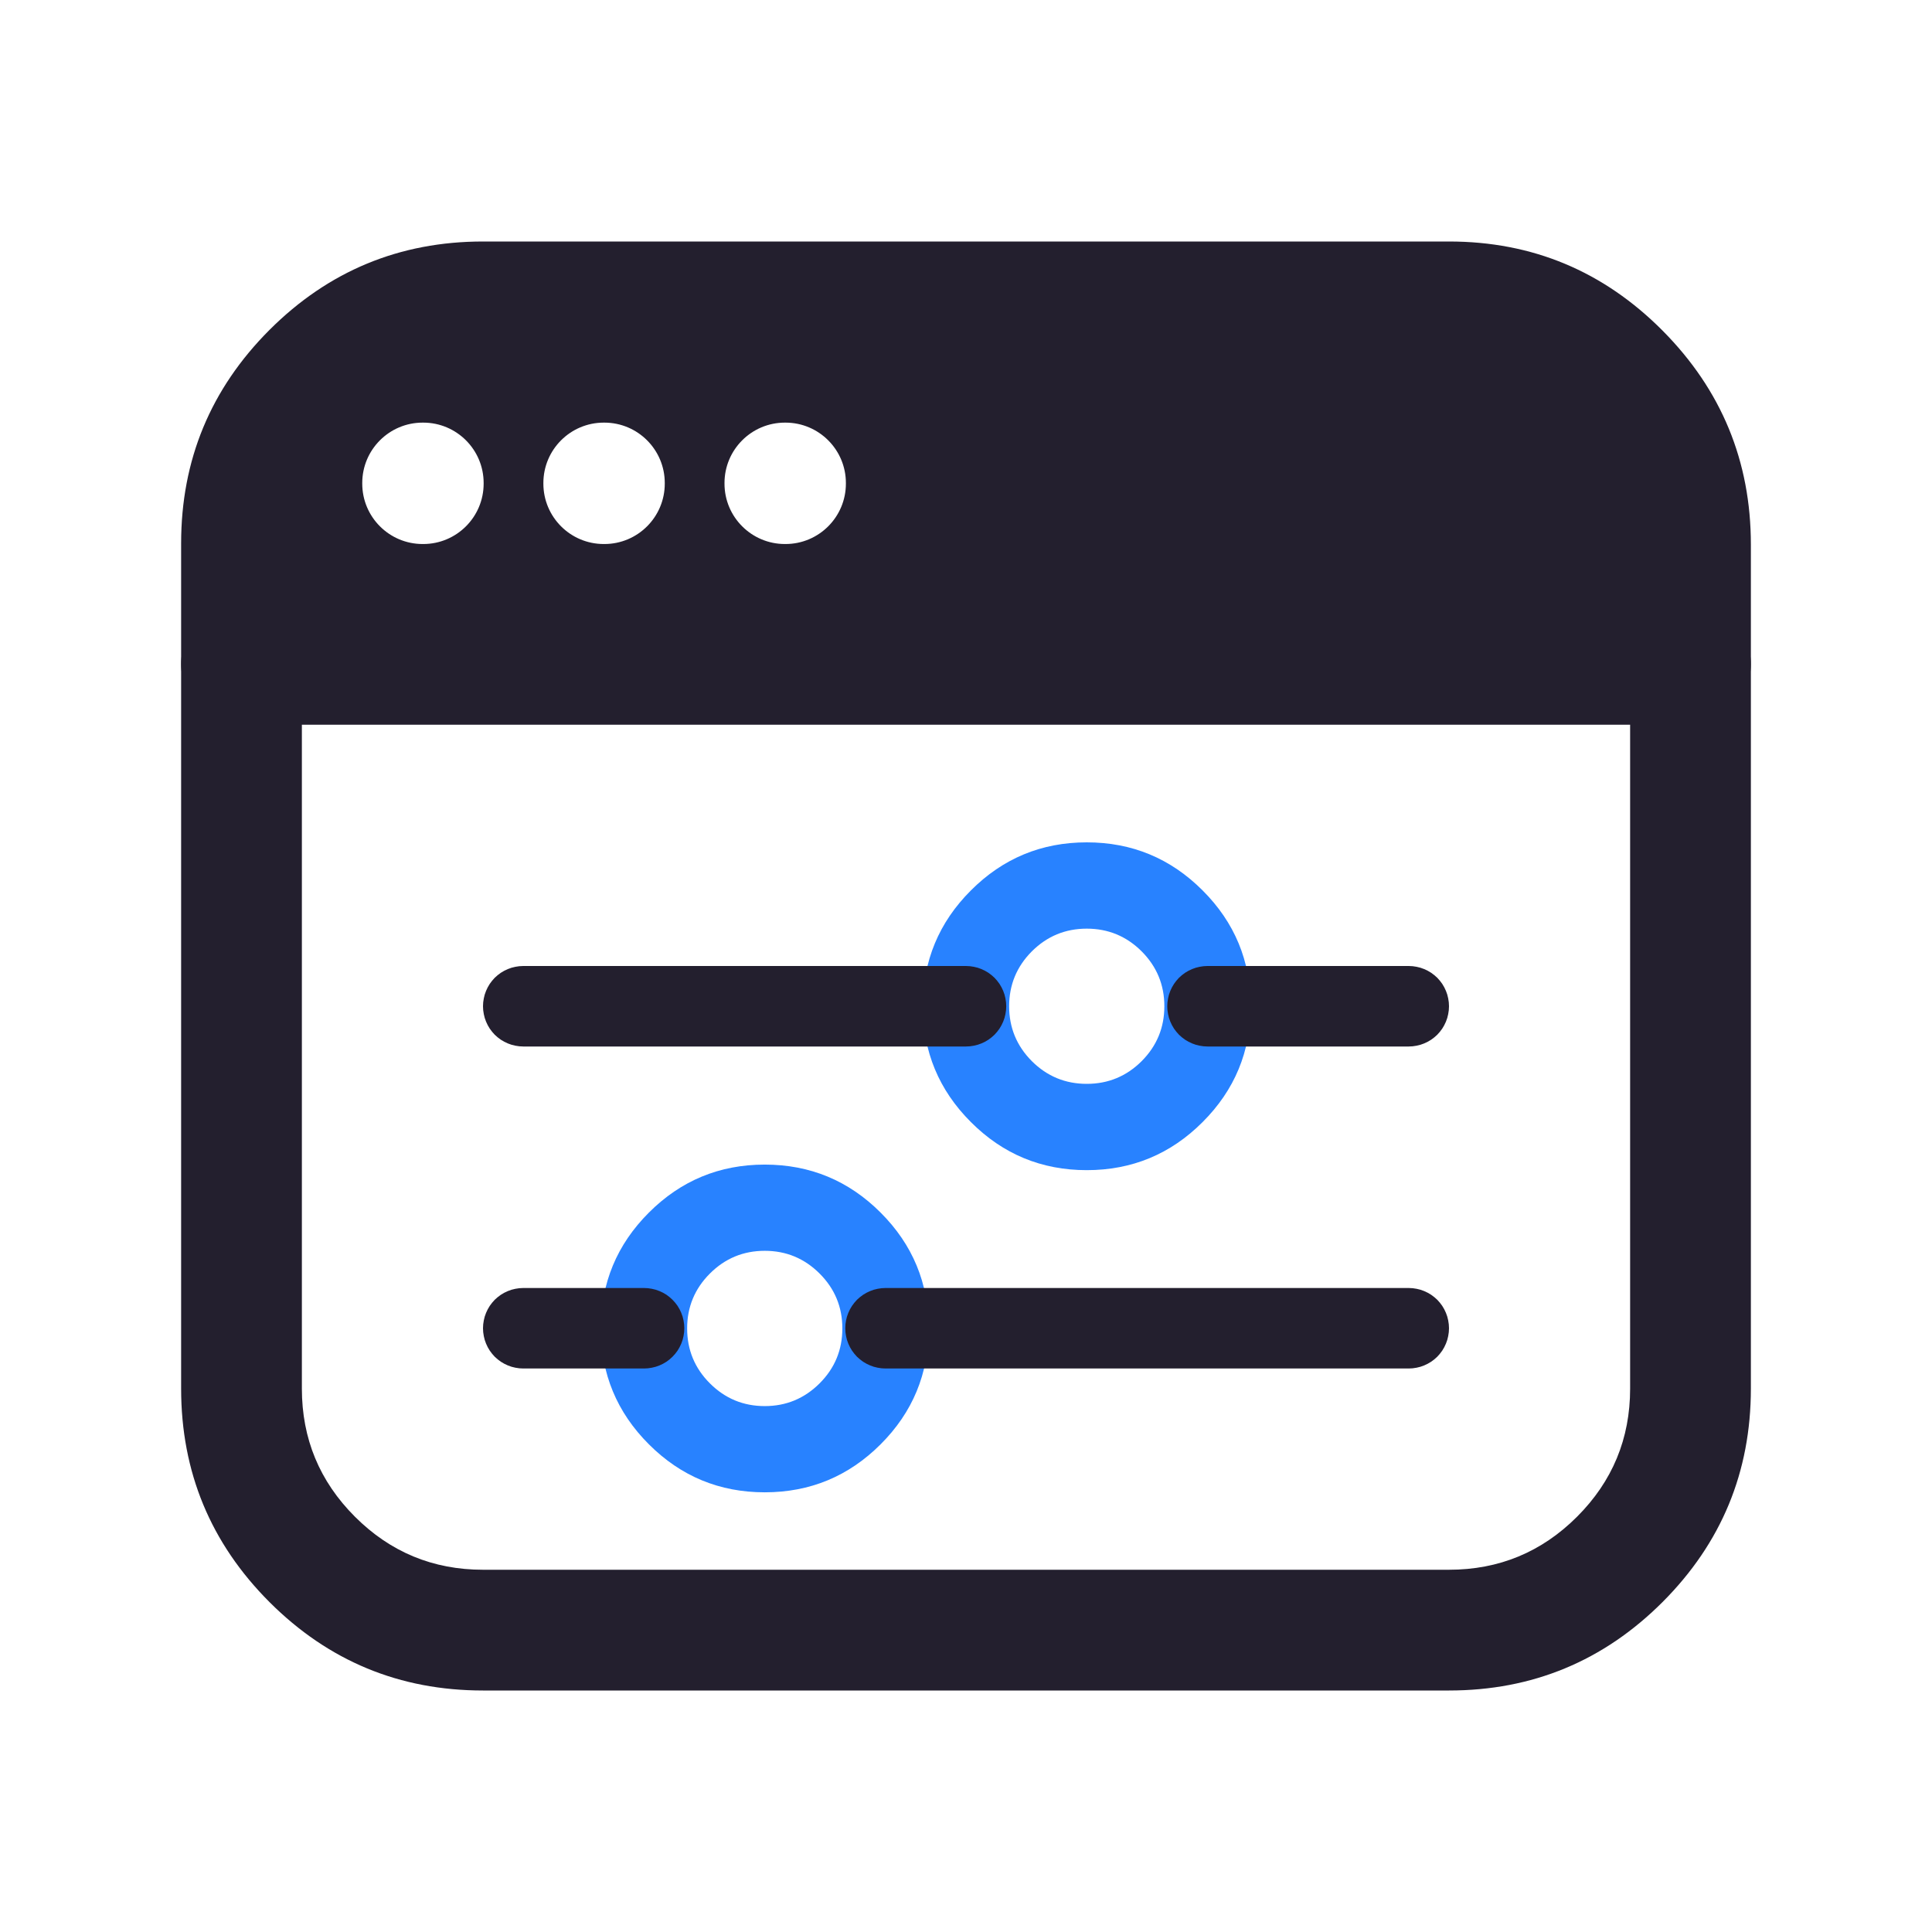 <svg xmlns="http://www.w3.org/2000/svg" xmlns:xlink="http://www.w3.org/1999/xlink" fill="none" version="1.1" width="24" height="24" viewBox="0 0 24 24"><defs><clipPath id="master_svg0_53_01818"><rect x="0" y="0" width="24" height="24" rx="0"/></clipPath></defs><g clip-path="url(#master_svg0_53_01818)"><g><path d="M21,7.5L3,7.5Q2.926,7.5,2.854,7.514Q2.781,7.529,2.713,7.557Q2.645,7.585,2.583,7.626Q2.522,7.667,2.47,7.72Q2.417,7.772,2.376,7.833Q2.335,7.895,2.307,7.963Q2.279,8.031,2.264,8.104Q2.25,8.176,2.25,8.25L2.25,17.25Q2.25,18.803,3.348,19.902Q4.447,21,6,21L18,21Q19.553,21,20.652,19.902Q21.75,18.803,21.75,17.25L21.75,8.25Q21.75,8.176,21.736,8.104Q21.721,8.031,21.693,7.963Q21.665,7.895,21.624,7.833Q21.583,7.772,21.53,7.72Q21.478,7.667,21.417,7.626Q21.355,7.585,21.287,7.557Q21.219,7.529,21.146,7.514Q21.074,7.5,21,7.5ZM3.75,9L3.75,17.25Q3.75,18.182,4.409,18.841Q5.068,19.5,6,19.5L18,19.5Q18.932,19.5,19.591,18.841Q20.25,18.182,20.25,17.25L20.25,9L3.75,9Z" fill-rule="evenodd" fill="#231F2E" fill-opacity="1"/></g><g><path d="M2.25,6.75Q2.25,5.197,3.348,4.098Q4.447,3,6,3L18,3Q19.553,3,20.654,4.108Q21.75,5.212,21.75,6.765L21.75,8.25C21.75,8.664,21.414,9,21,9L3,9C2.586,9,2.25,8.664,2.25,8.25L2.25,6.75ZM4.5,6L4.5,6.008C4.5,6.422,4.836,6.758,5.25,6.758L5.258,6.758C5.672,6.758,6.008,6.422,6.008,6.008L6.008,6C6.008,5.586,5.672,5.25,5.258,5.25L5.25,5.25C4.836,5.25,4.5,5.586,4.5,6ZM6.75,6L6.75,6.008C6.75,6.422,7.086,6.758,7.5,6.758L7.508,6.758C7.922,6.758,8.258,6.422,8.258,6.008L8.258,6C8.258,5.586,7.922,5.25,7.508,5.25L7.5,5.25C7.086,5.25,6.75,5.586,6.75,6ZM10.508,6.008L10.508,6C10.508,5.586,10.172,5.25,9.758,5.25L9.75,5.25C9.336,5.25,9,5.586,9,6L9,6.008C9,6.422,9.336,6.758,9.75,6.758L9.758,6.758C10.172,6.758,10.508,6.422,10.508,6.008Z" fill-rule="evenodd" fill="#231F2E" fill-opacity="1"/></g><g><path d="M14.939,11.061Q14.343,10.464,13.5,10.464Q12.657,10.464,12.061,11.061Q11.464,11.657,11.464,12.5Q11.464,13.343,12.061,13.939Q12.657,14.536,13.5,14.536Q14.343,14.536,14.939,13.939Q15.536,13.343,15.536,12.5Q15.536,11.657,14.939,11.061ZM12.818,11.818Q13.101,11.536,13.5,11.536Q13.899,11.536,14.182,11.818Q14.464,12.101,14.464,12.5Q14.464,12.899,14.182,13.182Q13.899,13.464,13.5,13.464Q13.101,13.464,12.818,13.182Q12.536,12.899,12.536,12.5Q12.536,12.101,12.818,11.818Z" fill-rule="evenodd" fill="#2882FF" fill-opacity="1"/></g><g><path d="M6.5,12L12,12Q12.049,12,12.098,12.01Q12.146,12.019,12.191,12.038Q12.237,12.057,12.278,12.084Q12.319,12.112,12.354,12.146Q12.388,12.181,12.416,12.222Q12.443,12.263,12.462,12.309Q12.481,12.354,12.49,12.402Q12.5,12.451,12.5,12.5Q12.5,12.549,12.49,12.598Q12.481,12.646,12.462,12.691Q12.443,12.737,12.416,12.778Q12.388,12.819,12.354,12.854Q12.319,12.888,12.278,12.916Q12.237,12.943,12.191,12.962Q12.146,12.981,12.098,12.99Q12.049,13,12,13L6.5,13Q6.451,13,6.402,12.99Q6.354,12.981,6.309,12.962Q6.263,12.943,6.222,12.916Q6.181,12.888,6.146,12.854Q6.112,12.819,6.084,12.778Q6.057,12.737,6.038,12.691Q6.019,12.646,6.01,12.598Q6,12.549,6,12.5Q6,12.451,6.01,12.402Q6.019,12.354,6.038,12.309Q6.057,12.263,6.084,12.222Q6.112,12.181,6.146,12.146Q6.181,12.112,6.222,12.084Q6.263,12.057,6.309,12.038Q6.354,12.019,6.402,12.01Q6.451,12,6.5,12Z" fill-rule="evenodd" fill="#231F2E" fill-opacity="1"/></g><g><path d="M15,12L17.5,12Q17.549,12,17.598,12.01Q17.646,12.019,17.691,12.038Q17.737,12.057,17.778,12.084Q17.819,12.112,17.854,12.146Q17.888,12.181,17.916,12.222Q17.943,12.263,17.962,12.309Q17.981,12.354,17.99,12.402Q18,12.451,18,12.5Q18,12.549,17.99,12.598Q17.981,12.646,17.962,12.691Q17.943,12.737,17.916,12.778Q17.888,12.819,17.854,12.854Q17.819,12.888,17.778,12.916Q17.737,12.943,17.691,12.962Q17.646,12.981,17.598,12.99Q17.549,13,17.5,13L15,13Q14.951,13,14.902,12.99Q14.854,12.981,14.809,12.962Q14.763,12.943,14.722,12.916Q14.681,12.888,14.646,12.854Q14.612,12.819,14.584,12.778Q14.557,12.737,14.538,12.691Q14.519,12.646,14.51,12.598Q14.5,12.549,14.5,12.5Q14.5,12.451,14.51,12.402Q14.519,12.354,14.538,12.309Q14.557,12.263,14.584,12.222Q14.612,12.181,14.646,12.146Q14.681,12.112,14.722,12.084Q14.763,12.057,14.809,12.038Q14.854,12.019,14.902,12.01Q14.951,12,15,12Z" fill-rule="evenodd" fill="#231F2E" fill-opacity="1"/></g><g><path d="M10.939,15.063Q10.343,14.467,9.5,14.467Q8.657,14.467,8.061,15.063Q7.464,15.659,7.464,16.502Q7.464,17.346,8.061,17.942Q8.657,18.538,9.5,18.538Q10.343,18.538,10.939,17.942Q11.536,17.346,11.536,16.502Q11.536,15.659,10.939,15.063ZM8.818,15.821Q9.101,15.538,9.5,15.538Q9.899,15.538,10.182,15.821Q10.464,16.103,10.464,16.502Q10.464,16.902,10.182,17.184Q9.899,17.467,9.5,17.467Q9.101,17.467,8.818,17.184Q8.536,16.902,8.536,16.502Q8.536,16.103,8.818,15.821Z" fill-rule="evenodd" fill="#2882FF" fill-opacity="1"/></g><g><path d="M6.5,16L8.001,16Q8.05,16,8.098,16.01Q8.147,16.019,8.192,16.038Q8.238,16.057,8.279,16.084Q8.32,16.112,8.354,16.146Q8.389,16.181,8.417,16.222Q8.444,16.263,8.463,16.309Q8.482,16.354,8.491,16.402Q8.501,16.451,8.501,16.5Q8.501,16.549,8.491,16.598Q8.482,16.646,8.463,16.691Q8.444,16.737,8.417,16.778Q8.389,16.819,8.354,16.854Q8.32,16.888,8.279,16.916Q8.238,16.943,8.192,16.962Q8.147,16.981,8.098,16.99Q8.05,17,8.001,17L6.5,17Q6.451,17,6.402,16.99Q6.354,16.981,6.309,16.962Q6.263,16.943,6.222,16.916Q6.181,16.888,6.146,16.854Q6.112,16.819,6.084,16.778Q6.057,16.737,6.038,16.691Q6.019,16.646,6.01,16.598Q6,16.549,6,16.5Q6,16.451,6.01,16.402Q6.019,16.354,6.038,16.309Q6.057,16.263,6.084,16.222Q6.112,16.181,6.146,16.146Q6.181,16.112,6.222,16.084Q6.263,16.057,6.309,16.038Q6.354,16.019,6.402,16.01Q6.451,16,6.5,16Z" fill-rule="evenodd" fill="#231F2E" fill-opacity="1"/></g><g><path d="M11,16L17.5,16Q17.549,16,17.598,16.01Q17.646,16.019,17.691,16.038Q17.737,16.057,17.778,16.084Q17.819,16.112,17.854,16.146Q17.888,16.181,17.916,16.222Q17.943,16.263,17.962,16.309Q17.981,16.354,17.99,16.402Q18,16.451,18,16.5Q18,16.549,17.99,16.598Q17.981,16.646,17.962,16.691Q17.943,16.737,17.916,16.778Q17.888,16.819,17.854,16.854Q17.819,16.888,17.778,16.916Q17.737,16.943,17.691,16.962Q17.646,16.981,17.598,16.99Q17.549,17,17.5,17L11,17Q10.951,17,10.902,16.99Q10.854,16.981,10.809,16.962Q10.763,16.943,10.722,16.916Q10.681,16.888,10.646,16.854Q10.612,16.819,10.584,16.778Q10.557,16.737,10.538,16.691Q10.519,16.646,10.51,16.598Q10.5,16.549,10.5,16.5Q10.5,16.451,10.51,16.402Q10.519,16.354,10.538,16.309Q10.557,16.263,10.584,16.222Q10.612,16.181,10.646,16.146Q10.681,16.112,10.722,16.084Q10.763,16.057,10.809,16.038Q10.854,16.019,10.902,16.01Q10.951,16,11,16Z" fill-rule="evenodd" fill="#231F2E" fill-opacity="1"/></g></g></svg>